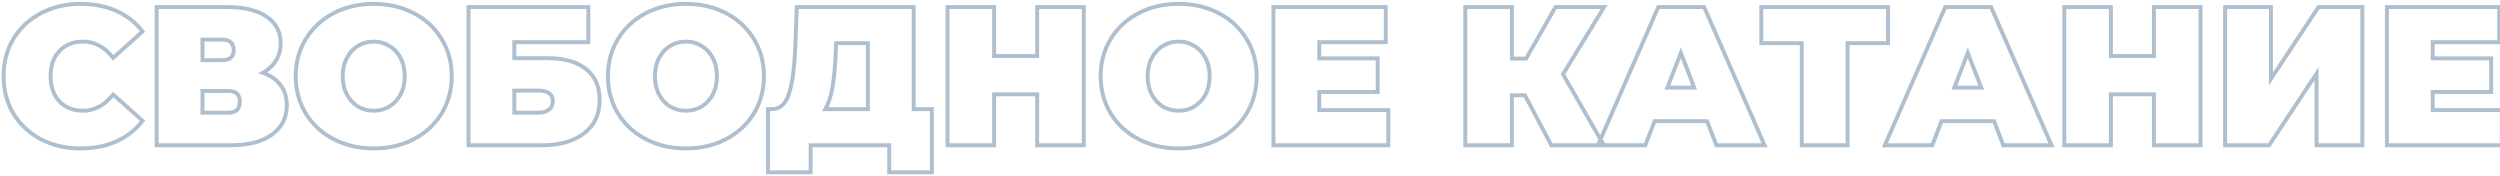 <svg width="1266" height="89" viewBox="0 0 1266 89" fill="none" xmlns="http://www.w3.org/2000/svg">
<path d="M20.804 70.564L20.337 71.449L20.345 71.453L20.804 70.564ZM6.804 57.565L5.945 58.076L5.952 58.088L6.804 57.565ZM6.804 19.665L5.949 19.145L5.948 19.148L6.804 19.665ZM20.804 6.664L21.264 7.553L21.271 7.549L20.804 6.664ZM59.004 5.564L58.594 6.476L59.004 5.564ZM72.204 15.964L72.87 16.71L73.562 16.093L72.999 15.357L72.204 15.964ZM57.304 29.265L56.521 29.886L57.179 30.716L57.97 30.011L57.304 29.265ZM30.104 25.864L30.827 26.556L30.834 26.548L30.104 25.864ZM30.104 51.364L29.375 52.048L29.382 52.056L30.104 51.364ZM57.304 47.864L57.97 47.118L57.179 46.412L56.521 47.243L57.304 47.864ZM72.204 61.164L72.999 61.772L73.562 61.036L72.87 60.418L72.204 61.164ZM59.004 71.564L58.594 70.653L59.004 71.564ZM40.804 74.165C33.547 74.165 27.04 72.662 21.264 69.676L20.345 71.453C26.435 74.6 33.262 76.165 40.804 76.165V74.165ZM21.271 69.68C15.491 66.628 10.959 62.416 7.656 57.041L5.952 58.088C9.449 63.779 14.251 68.235 20.337 71.449L21.271 69.68ZM7.664 57.053C4.43 51.621 2.804 45.467 2.804 38.564H0.804C0.804 45.795 2.512 52.308 5.945 58.076L7.664 57.053ZM2.804 38.564C2.804 31.662 4.43 25.544 7.661 20.18L5.948 19.148C2.512 24.852 0.804 31.334 0.804 38.564H2.804ZM7.659 20.183C10.962 14.744 15.49 10.537 21.264 7.553L20.345 5.776C14.252 8.925 9.447 13.385 5.95 19.145L7.659 20.183ZM21.271 7.549C27.046 4.499 33.55 2.964 40.804 2.964V0.964C33.259 0.964 26.429 2.563 20.337 5.78L21.271 7.549ZM40.804 2.964C47.486 2.964 53.409 4.143 58.594 6.476L59.415 4.653C53.933 2.186 47.723 0.964 40.804 0.964V2.964ZM58.594 6.476C63.78 8.81 68.047 12.174 71.41 16.572L72.999 15.357C69.429 10.688 64.895 7.119 59.415 4.653L58.594 6.476ZM71.538 15.218L56.638 28.518L57.97 30.011L72.87 16.71L71.538 15.218ZM58.088 28.643C53.605 22.988 48.235 20.064 42.004 20.064V22.064C47.507 22.064 52.337 24.608 56.521 29.886L58.088 28.643ZM42.004 20.064C36.833 20.064 32.588 21.753 29.375 25.18L30.834 26.548C33.62 23.576 37.309 22.064 42.004 22.064V20.064ZM29.382 25.173C26.165 28.533 24.604 33.036 24.604 38.564H26.604C26.604 33.426 28.044 29.463 30.827 26.556L29.382 25.173ZM24.604 38.564C24.604 44.094 26.165 48.625 29.375 52.048L30.834 50.681C28.044 47.704 26.604 43.702 26.604 38.564H24.604ZM29.382 52.056C32.597 55.414 36.839 57.065 42.004 57.065V55.065C37.303 55.065 33.611 53.581 30.827 50.673L29.382 52.056ZM42.004 57.065C48.235 57.065 53.605 54.141 58.088 48.486L56.521 47.243C52.337 52.521 47.507 55.065 42.004 55.065V57.065ZM56.638 48.611L71.538 61.91L72.87 60.418L57.97 47.118L56.638 48.611ZM71.41 60.557C68.047 64.955 63.78 68.319 58.594 70.653L59.415 72.476C64.895 70.01 69.429 66.44 72.999 61.772L71.41 60.557ZM58.594 70.653C53.409 72.986 47.486 74.165 40.804 74.165V76.165C47.723 76.165 53.933 74.943 59.415 72.476L58.594 70.653ZM133.135 36.864L132.647 35.991L130.721 37.067L132.799 37.807L133.135 36.864ZM142.135 43.164L141.33 43.758L141.337 43.768L142.135 43.164ZM137.735 68.165L138.324 68.972L138.326 68.971L137.735 68.165ZM79.335 73.564H78.335V74.564H79.335V73.564ZM79.335 3.564V2.564H78.335V3.564H79.335ZM134.935 8.364L134.375 9.193L134.38 9.197L134.935 8.364ZM139.735 30.665L138.889 30.131L138.884 30.139L138.879 30.147L139.735 30.665ZM102.535 30.465H101.535V31.465H102.535V30.465ZM102.535 20.064V19.064H101.535V20.064H102.535ZM102.535 46.065V45.065H101.535V46.065H102.535ZM102.535 57.065H101.535V58.065H102.535V57.065ZM132.799 37.807C136.583 39.153 139.404 41.148 141.33 43.758L142.939 42.571C140.733 39.581 137.553 37.376 133.47 35.922L132.799 37.807ZM141.337 43.768C143.251 46.299 144.235 49.444 144.235 53.264H146.235C146.235 49.085 145.152 45.496 142.932 42.561L141.337 43.768ZM144.235 53.264C144.235 59.217 141.883 63.882 137.143 67.358L138.326 68.971C143.586 65.113 146.235 59.846 146.235 53.264H144.235ZM137.145 67.357C132.448 70.784 125.687 72.564 116.735 72.564V74.564C125.916 74.564 133.155 72.745 138.324 68.972L137.145 67.357ZM116.735 72.564H79.335V74.564H116.735V72.564ZM80.335 73.564L80.335 3.564H78.335L78.335 73.564H80.335ZM79.335 4.564L114.835 4.564V2.564L79.335 2.564V4.564ZM114.835 4.564C123.398 4.564 129.872 6.149 134.375 9.193L135.495 7.536C130.531 4.18 123.605 2.564 114.835 2.564V4.564ZM134.38 9.197C138.9 12.21 141.135 16.397 141.135 21.864H143.135C143.135 15.732 140.569 10.919 135.489 7.532L134.38 9.197ZM141.135 21.864C141.135 25.031 140.377 27.774 138.889 30.131L140.58 31.198C142.292 28.488 143.135 25.365 143.135 21.864H141.135ZM138.879 30.147C137.445 32.516 135.379 34.466 132.647 35.991L133.622 37.738C136.623 36.062 138.958 33.88 140.59 31.182L138.879 30.147ZM102.535 31.465L112.535 31.465V29.465L102.535 29.465V31.465ZM112.535 31.465C114.593 31.465 116.323 31.015 117.545 29.94C118.792 28.845 119.335 27.254 119.335 25.364H117.335C117.335 26.875 116.911 27.834 116.224 28.439C115.513 29.064 114.343 29.465 112.535 29.465V31.465ZM119.335 25.364C119.335 23.419 118.798 21.784 117.559 20.651C116.337 19.535 114.601 19.064 112.535 19.064L112.535 21.064C114.335 21.064 115.499 21.478 116.21 22.128C116.904 22.762 117.335 23.776 117.335 25.364H119.335ZM112.535 19.064L102.535 19.064L102.535 21.064L112.535 21.064L112.535 19.064ZM101.535 20.064L101.535 30.465H103.535L103.535 20.064H101.535ZM115.635 58.065C117.714 58.065 119.458 57.563 120.679 56.384C121.907 55.198 122.435 53.494 122.435 51.465H120.435C120.435 53.168 119.996 54.264 119.29 54.945C118.578 55.633 117.423 56.065 115.635 56.065V58.065ZM122.435 51.465C122.435 49.491 121.902 47.833 120.666 46.683C119.444 45.545 117.705 45.065 115.635 45.065V47.065C117.431 47.065 118.592 47.484 119.303 48.146C120.001 48.796 120.435 49.838 120.435 51.465H122.435ZM115.635 45.065H102.535V47.065H115.635V45.065ZM101.535 46.065V57.065H103.535V46.065H101.535ZM102.535 58.065H115.635V56.065H102.535V58.065ZM168.951 70.465L169.414 69.578L168.951 70.465ZM154.851 57.465L153.996 57.983L153.999 57.988L154.851 57.465ZM154.851 19.765L155.703 20.288L155.706 20.283L154.851 19.765ZM209.551 6.664L210.014 5.778L209.551 6.664ZM223.651 19.765L222.796 20.283L222.799 20.288L223.651 19.765ZM223.651 57.465L224.503 57.988L224.506 57.983L223.651 57.465ZM209.551 70.465L210.014 71.351L209.551 70.465ZM197.151 53.965L197.666 54.822L197.673 54.818L197.151 53.965ZM202.851 47.864L203.732 48.339L203.737 48.329L202.851 47.864ZM202.851 29.364L201.966 29.829L201.971 29.839L202.851 29.364ZM197.151 23.265L196.619 24.111L196.633 24.12L196.647 24.128L197.151 23.265ZM181.251 23.265L181.766 24.122L181.773 24.118L181.251 23.265ZM175.651 29.364L176.532 29.839L176.537 29.829L175.651 29.364ZM175.651 47.864L174.766 48.329L174.771 48.339L175.651 47.864ZM181.251 53.965L180.719 54.811L180.733 54.82L180.747 54.828L181.251 53.965ZM189.251 74.165C181.861 74.165 175.256 72.629 169.414 69.578L168.488 71.351C174.647 74.567 181.575 76.165 189.251 76.165V74.165ZM169.414 69.578C163.567 66.525 159.005 62.314 155.703 56.941L153.999 57.988C157.498 63.682 162.335 68.138 168.488 71.351L169.414 69.578ZM155.706 56.946C152.407 51.513 150.751 45.395 150.751 38.564H148.751C148.751 45.734 150.495 52.216 153.996 57.983L155.706 56.946ZM150.751 38.564C150.751 31.734 152.407 25.652 155.703 20.288L153.999 19.241C150.495 24.944 148.751 31.395 148.751 38.564H150.751ZM155.706 20.283C159.008 14.845 163.57 10.603 169.414 7.551L168.488 5.778C162.332 8.993 157.494 13.484 153.996 19.245L155.706 20.283ZM169.414 7.551C175.256 4.5 181.861 2.964 189.251 2.964V0.964C181.575 0.964 174.647 2.562 168.488 5.778L169.414 7.551ZM189.251 2.964C196.642 2.964 203.247 4.5 209.088 7.551L210.014 5.778C203.856 2.562 196.927 0.964 189.251 0.964V2.964ZM209.088 7.551C214.932 10.603 219.494 14.845 222.796 20.283L224.506 19.245C221.008 13.484 216.17 8.993 210.014 5.778L209.088 7.551ZM222.799 20.288C226.095 25.652 227.751 31.734 227.751 38.564H229.751C229.751 31.395 228.007 24.944 224.503 19.241L222.799 20.288ZM227.751 38.564C227.751 45.395 226.095 51.513 222.796 56.946L224.506 57.983C228.007 52.216 229.751 45.734 229.751 38.564H227.751ZM222.799 56.941C219.498 62.314 214.935 66.525 209.088 69.578L210.014 71.351C216.167 68.138 221.005 63.682 224.503 57.988L222.799 56.941ZM209.088 69.578C203.247 72.629 196.642 74.165 189.251 74.165V76.165C196.927 76.165 203.856 74.567 210.014 71.351L209.088 69.578ZM189.251 57.065C192.351 57.065 195.165 56.322 197.666 54.822L196.637 53.107C194.471 54.406 192.018 55.065 189.251 55.065V57.065ZM197.673 54.818C200.231 53.254 202.252 51.086 203.732 48.339L201.971 47.39C200.65 49.843 198.871 51.742 196.63 53.111L197.673 54.818ZM203.737 48.329C205.224 45.496 205.951 42.232 205.951 38.564H203.951C203.951 41.964 203.278 44.899 201.966 47.4L203.737 48.329ZM205.951 38.564C205.951 34.898 205.224 31.662 203.732 28.89L201.971 29.839C203.278 32.267 203.951 35.164 203.951 38.564H205.951ZM203.737 28.9C202.257 26.081 200.231 23.903 197.655 22.401L196.647 24.128C198.872 25.426 200.645 27.314 201.966 29.829L203.737 28.9ZM197.683 22.418C195.18 20.844 192.36 20.064 189.251 20.064V22.064C192.009 22.064 194.455 22.751 196.619 24.111L197.683 22.418ZM189.251 20.064C186.142 20.064 183.294 20.844 180.73 22.411L181.773 24.118C184.009 22.751 186.494 22.064 189.251 22.064V20.064ZM180.737 22.407C178.23 23.911 176.242 26.088 174.766 28.9L176.537 29.829C177.861 27.307 179.606 25.418 181.766 24.122L180.737 22.407ZM174.771 28.89C173.278 31.662 172.551 34.898 172.551 38.564H174.551C174.551 35.164 175.224 32.267 176.532 29.839L174.771 28.89ZM172.551 38.564C172.551 42.232 173.278 45.496 174.766 48.329L176.537 47.4C175.224 44.899 174.551 41.964 174.551 38.564H172.551ZM174.771 48.339C176.247 51.08 178.229 53.246 180.719 54.811L181.783 53.118C179.607 51.75 177.856 49.849 176.532 47.39L174.771 48.339ZM180.747 54.828C183.309 56.322 186.151 57.065 189.251 57.065V55.065C186.485 55.065 183.993 54.406 181.755 53.101L180.747 54.828ZM237.245 3.564V2.564H236.245V3.564H237.245ZM297.945 3.564H298.945V2.564H297.945V3.564ZM297.945 21.364V22.364H298.945V21.364H297.945ZM260.445 21.364V20.364H259.445V21.364H260.445ZM260.445 29.465H259.445V30.465H260.445V29.465ZM296.745 34.965L296.116 35.742L296.122 35.747L296.129 35.752L296.745 34.965ZM295.845 67.465L295.229 66.677L295.845 67.465ZM237.245 73.564H236.245V74.564H237.245V73.564ZM277.945 55.565L277.345 54.764L277.335 54.772L277.325 54.78L277.945 55.565ZM260.445 45.864V44.864H259.445V45.864H260.445ZM260.445 57.065H259.445V58.065H260.445V57.065ZM237.245 4.564L297.945 4.564V2.564L237.245 2.564V4.564ZM296.945 3.564V21.364H298.945V3.564L296.945 3.564ZM297.945 20.364L260.445 20.364V22.364L297.945 22.364V20.364ZM259.445 21.364V29.465H261.445V21.364H259.445ZM260.445 30.465H277.145V28.465H260.445V30.465ZM277.145 30.465C285.552 30.465 291.827 32.273 296.116 35.742L297.374 34.187C292.596 30.323 285.804 28.465 277.145 28.465V30.465ZM296.129 35.752C300.442 39.128 302.645 44.045 302.645 50.664H304.645C304.645 43.551 302.247 38.001 297.361 34.177L296.129 35.752ZM302.645 50.664C302.645 57.519 300.165 62.816 295.229 66.677L296.461 68.252C301.925 63.979 304.645 58.077 304.645 50.664H302.645ZM295.229 66.677C290.264 70.56 283.277 72.564 274.145 72.564V74.564C283.547 74.564 291.026 72.502 296.461 68.252L295.229 66.677ZM274.145 72.564H237.245V74.564H274.145V72.564ZM238.245 73.564L238.245 3.564H236.245L236.245 73.564H238.245ZM272.545 58.065C275.006 58.065 277.058 57.539 278.565 56.349L277.325 54.78C276.299 55.59 274.751 56.065 272.545 56.065V58.065ZM278.545 56.364C280.163 55.151 280.945 53.403 280.945 51.264H278.945C278.945 52.86 278.394 53.978 277.345 54.764L278.545 56.364ZM280.945 51.264C280.945 49.21 280.224 47.53 278.684 46.407C277.203 45.326 275.104 44.864 272.545 44.864V46.864C274.92 46.864 276.52 47.303 277.505 48.022C278.432 48.699 278.945 49.719 278.945 51.264H280.945ZM272.545 44.864H260.445V46.864H272.545V44.864ZM259.445 45.864V57.065H261.445V45.864H259.445ZM260.445 58.065H272.545V56.065H260.445V58.065ZM327.057 70.465L327.52 69.578L327.057 70.465ZM312.957 57.465L312.102 57.983L312.105 57.988L312.957 57.465ZM312.957 19.765L313.809 20.288L313.811 20.283L312.957 19.765ZM367.657 6.664L368.12 5.778L367.657 6.664ZM381.757 19.765L380.902 20.283L380.905 20.288L381.757 19.765ZM381.757 57.465L382.609 57.988L382.611 57.983L381.757 57.465ZM367.657 70.465L368.12 71.351L367.657 70.465ZM355.257 53.965L355.771 54.822L355.778 54.818L355.257 53.965ZM360.957 47.864L361.837 48.339L361.842 48.329L360.957 47.864ZM360.957 29.364L360.071 29.829L360.076 29.839L360.957 29.364ZM355.257 23.265L354.724 24.111L354.738 24.12L354.753 24.128L355.257 23.265ZM339.357 23.265L339.871 24.122L339.878 24.118L339.357 23.265ZM333.757 29.364L334.637 29.839L334.642 29.829L333.757 29.364ZM333.757 47.864L332.871 48.329L332.876 48.339L333.757 47.864ZM339.357 53.965L338.824 54.811L338.838 54.82L338.853 54.828L339.357 53.965ZM347.357 74.165C339.966 74.165 333.361 72.629 327.52 69.578L326.594 71.351C332.752 74.567 339.681 76.165 347.357 76.165V74.165ZM327.52 69.578C321.673 66.525 317.11 62.314 313.809 56.941L312.105 57.988C315.603 63.682 320.441 68.138 326.594 71.351L327.52 69.578ZM313.811 56.946C310.513 51.513 308.857 45.395 308.857 38.564H306.857C306.857 45.734 308.6 52.216 312.102 57.983L313.811 56.946ZM308.857 38.564C308.857 31.734 310.513 25.652 313.809 20.288L312.105 19.241C308.6 24.944 306.857 31.395 306.857 38.564H308.857ZM313.811 20.283C317.114 14.845 321.676 10.603 327.52 7.551L326.594 5.778C320.438 8.993 315.6 13.484 312.102 19.245L313.811 20.283ZM327.52 7.551C333.361 4.5 339.966 2.964 347.357 2.964V0.964C339.681 0.964 332.752 2.562 326.594 5.778L327.52 7.551ZM347.357 2.964C354.747 2.964 361.352 4.5 367.194 7.551L368.12 5.778C361.961 2.562 355.033 0.964 347.357 0.964V2.964ZM367.194 7.551C373.038 10.603 377.6 14.845 380.902 20.283L382.611 19.245C379.114 13.484 374.276 8.993 368.12 5.778L367.194 7.551ZM380.905 20.288C384.2 25.652 385.857 31.734 385.857 38.564H387.857C387.857 31.395 386.113 24.944 382.609 19.241L380.905 20.288ZM385.857 38.564C385.857 45.395 384.2 51.513 380.902 56.946L382.611 57.983C386.113 52.216 387.857 45.734 387.857 38.564H385.857ZM380.905 56.941C377.603 62.314 373.041 66.525 367.194 69.578L368.12 71.351C374.273 68.138 379.11 63.682 382.609 57.988L380.905 56.941ZM367.194 69.578C361.352 72.629 354.747 74.165 347.357 74.165V76.165C355.033 76.165 361.961 74.567 368.12 71.351L367.194 69.578ZM347.357 57.065C350.457 57.065 353.27 56.322 355.771 54.822L354.742 53.107C352.576 54.406 350.123 55.065 347.357 55.065V57.065ZM355.778 54.818C358.337 53.254 360.358 51.086 361.837 48.339L360.076 47.39C358.756 49.843 356.976 51.742 354.735 53.111L355.778 54.818ZM361.842 48.329C363.329 45.496 364.057 42.232 364.057 38.564H362.057C362.057 41.964 361.384 44.899 360.071 47.4L361.842 48.329ZM364.057 38.564C364.057 34.898 363.33 31.662 361.837 28.89L360.076 29.839C361.384 32.267 362.057 35.164 362.057 38.564H364.057ZM361.842 28.9C360.362 26.081 358.336 23.903 355.76 22.401L354.753 24.128C356.977 25.426 358.751 27.314 360.071 29.829L361.842 28.9ZM355.789 22.418C353.286 20.844 350.466 20.064 347.357 20.064V22.064C350.114 22.064 352.561 22.751 354.724 24.111L355.789 22.418ZM347.357 20.064C344.248 20.064 341.399 20.844 338.835 22.411L339.878 24.118C342.114 22.751 344.599 22.064 347.357 22.064V20.064ZM338.842 22.407C336.335 23.911 334.347 26.088 332.871 28.9L334.642 29.829C335.966 27.307 337.712 25.418 339.871 24.122L338.842 22.407ZM332.876 28.89C331.384 31.662 330.657 34.898 330.657 38.564H332.657C332.657 35.164 333.33 32.267 334.637 29.839L332.876 28.89ZM330.657 38.564C330.657 42.232 331.384 45.496 332.871 48.329L334.642 47.4C333.329 44.899 332.657 41.964 332.657 38.564H330.657ZM332.876 48.339C334.352 51.08 336.334 53.246 338.824 54.811L339.889 53.118C337.712 51.75 335.961 49.849 334.637 47.39L332.876 48.339ZM338.853 54.828C341.414 56.322 344.257 57.065 347.357 57.065V55.065C344.59 55.065 342.099 54.406 339.861 53.101L338.853 54.828ZM471.897 55.264H472.897V54.264H471.897V55.264ZM471.897 87.264V88.264H472.897V87.264H471.897ZM450.297 87.264H449.297V88.264H450.297V87.264ZM450.297 73.564H451.297V72.564H450.297V73.564ZM410.497 73.564V72.564H409.497V73.564H410.497ZM410.497 87.264V88.264H411.497V87.264H410.497ZM388.897 87.264H387.897V88.264H388.897V87.264ZM388.897 55.264V54.264H387.897V55.264H388.897ZM399.497 47.565L398.546 47.256L399.497 47.565ZM402.697 24.864L403.696 24.911L403.697 24.902L402.697 24.864ZM403.497 3.564V2.564H402.534L402.498 3.527L403.497 3.564ZM462.697 3.564H463.697V2.564H462.697V3.564ZM462.697 55.264H461.697V56.264H462.697V55.264ZM423.197 26.864L422.198 26.825V26.825L423.197 26.864ZM421.597 44.065L422.583 44.233L422.583 44.231L421.597 44.065ZM417.897 55.264L417.038 54.753L416.138 56.264H417.897V55.264ZM439.497 55.264V56.264H440.497V55.264H439.497ZM439.497 21.864H440.497V20.864H439.497V21.864ZM423.397 21.864V20.864H422.436L422.398 21.825L423.397 21.864ZM470.897 55.264V87.264H472.897V55.264H470.897ZM471.897 86.264H450.297V88.264H471.897V86.264ZM451.297 87.264V73.564H449.297V87.264H451.297ZM450.297 72.564H410.497V74.564H450.297V72.564ZM409.497 73.564V87.264H411.497V73.564H409.497ZM410.497 86.264L388.897 86.264V88.264L410.497 88.264V86.264ZM389.897 87.264V55.264H387.897V87.264H389.897ZM388.897 56.264H390.897V54.264H388.897V56.264ZM390.897 56.264C393.161 56.264 395.137 55.542 396.764 54.084C398.372 52.645 399.581 50.544 400.448 47.873L398.546 47.256C397.746 49.719 396.689 51.467 395.43 52.594C394.191 53.704 392.7 54.264 390.897 54.264V56.264ZM400.448 47.873C402.157 42.611 403.228 34.938 403.696 24.911L401.698 24.818C401.233 34.791 400.171 42.251 398.546 47.256L400.448 47.873ZM403.697 24.902L404.497 3.602L402.498 3.527L401.698 24.827L403.697 24.902ZM403.497 4.564L462.697 4.564V2.564L403.497 2.564V4.564ZM461.697 3.564V55.264H463.697V3.564H461.697ZM462.697 56.264H471.897V54.264H462.697V56.264ZM422.198 26.825C421.932 33.531 421.402 39.219 420.611 43.898L422.583 44.231C423.393 39.443 423.929 33.664 424.196 26.904L422.198 26.825ZM420.612 43.895C419.824 48.491 418.62 52.095 417.038 54.753L418.757 55.776C420.508 52.834 421.771 48.971 422.583 44.233L420.612 43.895ZM417.897 56.264H439.497V54.264H417.897V56.264ZM440.497 55.264V21.864H438.497V55.264H440.497ZM439.497 20.864H423.397V22.864H439.497V20.864ZM422.398 21.825L422.198 26.825L424.196 26.904L424.396 21.904L422.398 21.825ZM548.823 3.564H549.823V2.564H548.823V3.564ZM548.823 73.564V74.564H549.823V73.564H548.823ZM525.223 73.564H524.223V74.564H525.223V73.564ZM525.223 47.764H526.223V46.764H525.223V47.764ZM503.423 47.764V46.764H502.423V47.764H503.423ZM503.423 73.564V74.564H504.423V73.564H503.423ZM479.823 73.564H478.823V74.564H479.823V73.564ZM479.823 3.564V2.564H478.823V3.564H479.823ZM503.423 3.564H504.423V2.564H503.423V3.564ZM503.423 28.364H502.423V29.364H503.423V28.364ZM525.223 28.364V29.364H526.223V28.364H525.223ZM525.223 3.564V2.564H524.223V3.564H525.223ZM547.823 3.564V73.564H549.823V3.564H547.823ZM548.823 72.564H525.223V74.564H548.823V72.564ZM526.223 73.564V47.764H524.223V73.564H526.223ZM525.223 46.764H503.423V48.764H525.223V46.764ZM502.423 47.764V73.564H504.423V47.764H502.423ZM503.423 72.564L479.823 72.564V74.564L503.423 74.564V72.564ZM480.823 73.564V3.564H478.823V73.564H480.823ZM479.823 4.564L503.423 4.564V2.564L479.823 2.564V4.564ZM502.423 3.564V28.364H504.423V3.564H502.423ZM503.423 29.364L525.223 29.364V27.364L503.423 27.364V29.364ZM526.223 28.364V3.564H524.223V28.364H526.223ZM525.223 4.564L548.823 4.564V2.564L525.223 2.564V4.564ZM576.568 70.465L577.031 69.578L576.568 70.465ZM562.468 57.465L561.614 57.983L561.616 57.988L562.468 57.465ZM562.468 19.765L563.32 20.288L563.323 20.283L562.468 19.765ZM617.168 6.664L617.631 5.778L617.168 6.664ZM631.268 19.765L630.414 20.283L630.416 20.288L631.268 19.765ZM631.268 57.465L632.12 57.988L632.123 57.983L631.268 57.465ZM617.168 70.465L617.631 71.351L617.168 70.465ZM604.768 53.965L605.283 54.822L605.29 54.818L604.768 53.965ZM610.468 47.864L611.349 48.339L611.354 48.329L610.468 47.864ZM610.468 29.364L609.583 29.829L609.588 29.839L610.468 29.364ZM604.768 23.265L604.236 24.111L604.25 24.12L604.264 24.128L604.768 23.265ZM588.868 23.265L589.383 24.122L589.39 24.118L588.868 23.265ZM583.268 29.364L584.149 29.839L584.154 29.829L583.268 29.364ZM583.268 47.864L582.383 48.329L582.388 48.339L583.268 47.864ZM588.868 53.965L588.336 54.811L588.35 54.82L588.365 54.828L588.868 53.965ZM596.868 74.165C589.478 74.165 582.873 72.629 577.031 69.578L576.105 71.351C582.264 74.567 589.192 76.165 596.868 76.165V74.165ZM577.031 69.578C571.184 66.525 566.622 62.314 563.32 56.941L561.616 57.988C565.115 63.682 569.952 68.138 576.105 71.351L577.031 69.578ZM563.323 56.946C560.025 51.513 558.368 45.395 558.368 38.564H556.368C556.368 45.734 558.112 52.216 561.614 57.983L563.323 56.946ZM558.368 38.564C558.368 31.734 560.025 25.652 563.32 20.288L561.616 19.241C558.112 24.944 556.368 31.395 556.368 38.564H558.368ZM563.323 20.283C566.625 14.845 571.187 10.603 577.031 7.551L576.105 5.778C569.949 8.993 565.112 13.484 561.614 19.245L563.323 20.283ZM577.031 7.551C582.873 4.5 589.478 2.964 596.868 2.964V0.964C589.192 0.964 582.264 2.562 576.105 5.778L577.031 7.551ZM596.868 2.964C604.259 2.964 610.864 4.5 616.705 7.551L617.631 5.778C611.473 2.562 604.544 0.964 596.868 0.964V2.964ZM616.705 7.551C622.549 10.603 627.112 14.845 630.414 20.283L632.123 19.245C628.625 13.484 623.787 8.993 617.631 5.778L616.705 7.551ZM630.416 20.288C633.712 25.652 635.368 31.734 635.368 38.564H637.368C637.368 31.395 635.625 24.944 632.12 19.241L630.416 20.288ZM635.368 38.564C635.368 45.395 633.712 51.513 630.414 56.946L632.123 57.983C635.625 52.216 637.368 45.734 637.368 38.564H635.368ZM630.416 56.941C627.115 62.314 622.552 66.525 616.705 69.578L617.631 71.351C623.784 68.138 628.622 63.682 632.12 57.988L630.416 56.941ZM616.705 69.578C610.864 72.629 604.259 74.165 596.868 74.165V76.165C604.544 76.165 611.473 74.567 617.631 71.351L616.705 69.578ZM596.868 57.065C599.968 57.065 602.782 56.322 605.283 54.822L604.254 53.107C602.088 54.406 599.635 55.065 596.868 55.065V57.065ZM605.29 54.818C607.849 53.254 609.869 51.086 611.349 48.339L609.588 47.39C608.268 49.843 606.488 51.742 604.247 53.111L605.29 54.818ZM611.354 48.329C612.841 45.496 613.568 42.232 613.568 38.564H611.568C611.568 41.964 610.896 44.899 609.583 47.4L611.354 48.329ZM613.568 38.564C613.568 34.898 612.841 31.662 611.349 28.89L609.588 29.839C610.895 32.267 611.568 35.164 611.568 38.564H613.568ZM611.354 28.9C609.874 26.081 607.848 23.903 605.272 22.401L604.264 24.128C606.489 25.426 608.263 27.314 609.583 29.829L611.354 28.9ZM605.301 22.418C602.797 20.844 599.977 20.064 596.868 20.064V22.064C599.626 22.064 602.073 22.751 604.236 24.111L605.301 22.418ZM596.868 20.064C593.759 20.064 590.911 20.844 588.347 22.411L589.39 24.118C591.626 22.751 594.111 22.064 596.868 22.064V20.064ZM588.354 22.407C585.847 23.911 583.859 26.088 582.383 28.9L584.154 29.829C585.478 27.307 587.223 25.418 589.383 24.122L588.354 22.407ZM582.388 28.89C580.895 31.662 580.168 34.898 580.168 38.564H582.168C582.168 35.164 582.841 32.267 584.149 29.839L582.388 28.89ZM580.168 38.564C580.168 42.232 580.896 45.496 582.383 48.329L584.154 47.4C582.841 44.899 582.168 41.964 582.168 38.564H580.168ZM582.388 48.339C583.864 51.08 585.846 53.246 588.336 54.811L589.401 53.118C587.224 51.75 585.473 49.849 584.149 47.39L582.388 48.339ZM588.365 54.828C590.926 56.322 593.768 57.065 596.868 57.065V55.065C594.102 55.065 591.611 54.406 589.372 53.101L588.365 54.828ZM703.062 55.764H704.062V54.764H703.062V55.764ZM703.062 73.564V74.564H704.062V73.564H703.062ZM644.862 73.564H643.862V74.564H644.862V73.564ZM644.862 3.564V2.564H643.862V3.564H644.862ZM701.762 3.564H702.762V2.564H701.762V3.564ZM701.762 21.364V22.364H702.762V21.364H701.762ZM668.062 21.364V20.364H667.062V21.364H668.062ZM668.062 29.564H667.062V30.564H668.062V29.564ZM697.662 29.564H698.662V28.564H697.662V29.564ZM697.662 46.565V47.565H698.662V46.565H697.662ZM668.062 46.565V45.565H667.062V46.565H668.062ZM668.062 55.764H667.062V56.764H668.062V55.764ZM702.062 55.764V73.564H704.062V55.764H702.062ZM703.062 72.564L644.862 72.564V74.564L703.062 74.564V72.564ZM645.862 73.564V3.564H643.862V73.564H645.862ZM644.862 4.564L701.762 4.564V2.564L644.862 2.564V4.564ZM700.762 3.564V21.364H702.762V3.564H700.762ZM701.762 20.364L668.062 20.364V22.364L701.762 22.364V20.364ZM667.062 21.364V29.564H669.062V21.364H667.062ZM668.062 30.564L697.662 30.564V28.564L668.062 28.564V30.564ZM696.662 29.564V46.565H698.662V29.564H696.662ZM697.662 45.565H668.062V47.565H697.662V45.565ZM667.062 46.565V55.764H669.062V46.565H667.062ZM668.062 56.764H703.062V54.764H668.062V56.764ZM791.516 37.565L790.663 37.043L790.353 37.549L790.649 38.063L791.516 37.565ZM812.216 73.564V74.564H813.945L813.083 73.066L812.216 73.564ZM785.616 73.564L784.732 74.032L785.014 74.564H785.616V73.564ZM772.216 48.264L773.1 47.796L772.818 47.264H772.216V48.264ZM765.616 48.264V47.264H764.616V48.264H765.616ZM765.616 73.564V74.564H766.616V73.564H765.616ZM742.016 73.564H741.016V74.564H742.016V73.564ZM742.016 3.564V2.564H741.016V3.564H742.016ZM765.616 3.564H766.616V2.564H765.616V3.564ZM765.616 29.665H764.616V30.665H765.616V29.665ZM772.816 29.665V30.665H773.397L773.684 30.16L772.816 29.665ZM787.716 3.564V2.564H787.135L786.848 3.069L787.716 3.564ZM812.316 3.564L813.169 4.086L814.1 2.564H812.316V3.564ZM790.649 38.063L811.349 74.063L813.083 73.066L792.383 37.066L790.649 38.063ZM812.216 72.564H785.616V74.564H812.216V72.564ZM786.5 73.096L773.1 47.796L771.332 48.733L784.732 74.032L786.5 73.096ZM772.216 47.264H765.616V49.264H772.216V47.264ZM764.616 48.264V73.564H766.616V48.264H764.616ZM765.616 72.564L742.016 72.564V74.564L765.616 74.564V72.564ZM743.016 73.564V3.564H741.016V73.564H743.016ZM742.016 4.564L765.616 4.564V2.564L742.016 2.564V4.564ZM764.616 3.564V29.665H766.616V3.564H764.616ZM765.616 30.665L772.816 30.665V28.665L765.616 28.665V30.665ZM773.684 30.16L788.584 4.06L786.848 3.069L771.948 29.169L773.684 30.16ZM787.716 4.564L812.316 4.564V2.564L787.716 2.564V4.564ZM811.463 3.043L790.663 37.043L792.369 38.086L813.169 4.086L811.463 3.043ZM864.477 61.364L865.41 61.005L865.163 60.364H864.477V61.364ZM837.877 61.364V60.364H837.191L836.944 61.005L837.877 61.364ZM833.177 73.564V74.564H833.863L834.11 73.924L833.177 73.564ZM809.177 73.564L808.261 73.164L807.648 74.564H809.177V73.564ZM839.777 3.564V2.564H839.123L838.861 3.164L839.777 3.564ZM862.977 3.564L863.893 3.164L863.631 2.564H862.977V3.564ZM893.577 73.564V74.564H895.105L894.493 73.164L893.577 73.564ZM869.177 73.564L868.244 73.924L868.491 74.564H869.177V73.564ZM857.977 44.364V45.364H859.435L858.91 44.004L857.977 44.364ZM851.177 26.765L852.11 26.404L851.177 23.99L850.244 26.404L851.177 26.765ZM844.377 44.364L843.444 44.004L842.919 45.364H844.377V44.364ZM864.477 60.364L837.877 60.364V62.364L864.477 62.364V60.364ZM836.944 61.005L832.244 73.205L834.11 73.924L838.81 61.724L836.944 61.005ZM833.177 72.564H809.177V74.564H833.177V72.564ZM810.093 73.965L840.693 3.965L838.861 3.164L808.261 73.164L810.093 73.965ZM839.777 4.564L862.977 4.564V2.564L839.777 2.564V4.564ZM862.061 3.965L892.661 73.965L894.493 73.164L863.893 3.164L862.061 3.965ZM893.577 72.564H869.177V74.564H893.577V72.564ZM870.11 73.205L865.41 61.005L863.544 61.724L868.244 73.924L870.11 73.205ZM858.91 44.004L852.11 26.404L850.244 27.125L857.044 44.725L858.91 44.004ZM850.244 26.404L843.444 44.004L845.31 44.725L852.11 27.125L850.244 26.404ZM844.377 45.364H857.977V43.364H844.377V45.364ZM956.122 21.864V22.864H957.122V21.864H956.122ZM935.622 21.864V20.864H934.622V21.864H935.622ZM935.622 73.564V74.564H936.622V73.564H935.622ZM912.422 73.564H911.422V74.564H912.422V73.564ZM912.422 21.864H913.422V20.864H912.422V21.864ZM891.922 21.864H890.922V22.864H891.922V21.864ZM891.922 3.564V2.564H890.922V3.564H891.922ZM956.122 3.564H957.122V2.564H956.122V3.564ZM956.122 20.864L935.622 20.864V22.864L956.122 22.864V20.864ZM934.622 21.864V73.564H936.622V21.864H934.622ZM935.622 72.564L912.422 72.564V74.564L935.622 74.564V72.564ZM913.422 73.564V21.864H911.422V73.564H913.422ZM912.422 20.864L891.922 20.864V22.864L912.422 22.864V20.864ZM892.922 21.864V3.564H890.922V21.864H892.922ZM891.922 4.564L956.122 4.564V2.564L891.922 2.564V4.564ZM955.122 3.564V21.864H957.122V3.564H955.122ZM1009.79 61.364L1010.72 61.005L1010.48 60.364H1009.79V61.364ZM983.189 61.364V60.364H982.503L982.256 61.005L983.189 61.364ZM978.489 73.564V74.564H979.176L979.423 73.924L978.489 73.564ZM954.489 73.564L953.573 73.164L952.961 74.564H954.489V73.564ZM985.089 3.564V2.564H984.435L984.173 3.164L985.089 3.564ZM1008.29 3.564L1009.21 3.164L1008.94 2.564H1008.29V3.564ZM1038.89 73.564V74.564H1040.42L1039.81 73.164L1038.89 73.564ZM1014.49 73.564L1013.56 73.924L1013.8 74.564H1014.49V73.564ZM1003.29 44.364V45.364H1004.75L1004.22 44.004L1003.29 44.364ZM996.489 26.765L997.422 26.404L996.489 23.99L995.557 26.404L996.489 26.765ZM989.689 44.364L988.757 44.004L988.231 45.364H989.689V44.364ZM1009.79 60.364H983.189V62.364H1009.79V60.364ZM982.256 61.005L977.556 73.205L979.423 73.924L984.123 61.724L982.256 61.005ZM978.489 72.564H954.489V74.564H978.489V72.564ZM955.406 73.965L986.006 3.965L984.173 3.164L953.573 73.164L955.406 73.965ZM985.089 4.564L1008.29 4.564V2.564L985.089 2.564V4.564ZM1007.37 3.965L1037.97 73.965L1039.81 73.164L1009.21 3.164L1007.37 3.965ZM1038.89 72.564L1014.49 72.564V74.564L1038.89 74.564V72.564ZM1015.42 73.205L1010.72 61.005L1008.86 61.724L1013.56 73.924L1015.42 73.205ZM1004.22 44.004L997.422 26.404L995.557 27.125L1002.36 44.725L1004.22 44.004ZM995.557 26.404L988.757 44.004L990.622 44.725L997.422 27.125L995.557 26.404ZM989.689 45.364H1003.29V43.364H989.689V45.364ZM1114.35 3.564L1115.35 3.564V2.564L1114.35 2.564V3.564ZM1114.35 73.564V74.564H1115.35V73.564H1114.35ZM1090.75 73.564H1089.75V74.564H1090.75V73.564ZM1090.75 47.764H1091.75V46.764H1090.75V47.764ZM1068.95 47.764V46.764H1067.95V47.764H1068.95ZM1068.95 73.564V74.564H1069.95V73.564H1068.95ZM1045.35 73.564H1044.35V74.564H1045.35V73.564ZM1045.35 3.564V2.564H1044.35V3.564H1045.35ZM1068.95 3.564H1069.95V2.564H1068.95V3.564ZM1068.95 28.364H1067.95V29.364H1068.95V28.364ZM1090.75 28.364V29.364H1091.75V28.364H1090.75ZM1090.75 3.564V2.564H1089.75V3.564H1090.75ZM1113.35 3.564V73.564H1115.35V3.564L1113.35 3.564ZM1114.35 72.564L1090.75 72.564V74.564L1114.35 74.564V72.564ZM1091.75 73.564V47.764H1089.75V73.564H1091.75ZM1090.75 46.764H1068.95V48.764H1090.75V46.764ZM1067.95 47.764V73.564H1069.95V47.764H1067.95ZM1068.95 72.564H1045.35V74.564H1068.95V72.564ZM1046.35 73.564V3.564H1044.35V73.564H1046.35ZM1045.35 4.564L1068.95 4.564V2.564L1045.35 2.564V4.564ZM1067.95 3.564V28.364H1069.95V3.564H1067.95ZM1068.95 29.364L1090.75 29.364V27.364L1068.95 27.364V29.364ZM1091.75 28.364V3.564H1089.75V28.364H1091.75ZM1090.75 4.564L1114.35 4.564V2.564L1090.75 2.564V4.564ZM1126.8 3.564V2.564H1125.8V3.564H1126.8ZM1150 3.564H1151V2.564H1150V3.564ZM1150 39.965H1149V43.286L1150.83 40.517L1150 39.965ZM1174.1 3.564V2.564H1173.56L1173.26 3.012L1174.1 3.564ZM1196.3 3.564H1197.3V2.564H1196.3V3.564ZM1196.3 73.564V74.564H1197.3V73.564H1196.3ZM1173.1 73.564H1172.1V74.564H1173.1V73.564ZM1173.1 37.264H1174.1V33.939L1172.26 36.713L1173.1 37.264ZM1149.1 73.564V74.564H1149.63L1149.93 74.116L1149.1 73.564ZM1126.8 73.564H1125.8V74.564H1126.8V73.564ZM1126.8 4.564L1150 4.564V2.564L1126.8 2.564V4.564ZM1149 3.564V39.965H1151V3.564H1149ZM1150.83 40.517L1174.93 4.117L1173.26 3.012L1149.16 39.412L1150.83 40.517ZM1174.1 4.564L1196.3 4.564V2.564L1174.1 2.564V4.564ZM1195.3 3.564V73.564H1197.3V3.564H1195.3ZM1196.3 72.564L1173.1 72.564V74.564L1196.3 74.564V72.564ZM1174.1 73.564V37.264H1172.1V73.564H1174.1ZM1172.26 36.713L1148.26 73.013L1149.93 74.116L1173.93 37.816L1172.26 36.713ZM1149.1 72.564H1126.8V74.564H1149.1V72.564ZM1127.8 73.564V3.564H1125.8V73.564H1127.8ZM1266.93 55.764H1267.93V54.764H1266.93V55.764ZM1266.93 73.564V74.564H1267.93V73.564H1266.93ZM1208.73 73.564H1207.73V74.564H1208.73V73.564ZM1208.73 3.564V2.564H1207.73V3.564H1208.73ZM1265.63 3.564H1266.63V2.564H1265.63V3.564ZM1265.63 21.364V22.364H1266.63V21.364H1265.63ZM1231.93 21.364V20.364H1230.93V21.364H1231.93ZM1231.93 29.564H1230.93V30.564H1231.93V29.564ZM1261.53 29.564H1262.53V28.564H1261.53V29.564ZM1261.53 46.565V47.565H1262.53V46.565H1261.53ZM1231.93 46.565V45.565H1230.93V46.565H1231.93ZM1231.93 55.764H1230.93V56.764H1231.93V55.764ZM1265.93 55.764V73.564H1267.93V55.764H1265.93ZM1266.93 72.564H1208.73V74.564H1266.93V72.564ZM1209.73 73.564V3.564H1207.73V73.564H1209.73ZM1208.73 4.564L1265.63 4.564V2.564L1208.73 2.564V4.564ZM1264.63 3.564V21.364H1266.63V3.564H1264.63ZM1265.63 20.364L1231.93 20.364V22.364L1265.63 22.364V20.364ZM1230.93 21.364V29.564H1232.93V21.364H1230.93ZM1231.93 30.564L1261.53 30.564V28.564L1231.93 28.564V30.564ZM1260.53 29.564V46.565H1262.53V29.564H1260.53ZM1261.53 45.565H1231.93V47.565H1261.53V45.565ZM1230.93 46.565V55.764H1232.93V46.565H1230.93ZM1231.93 56.764H1266.93V54.764H1231.93V56.764Z" fill="#AEC0D0"/>
</svg>
